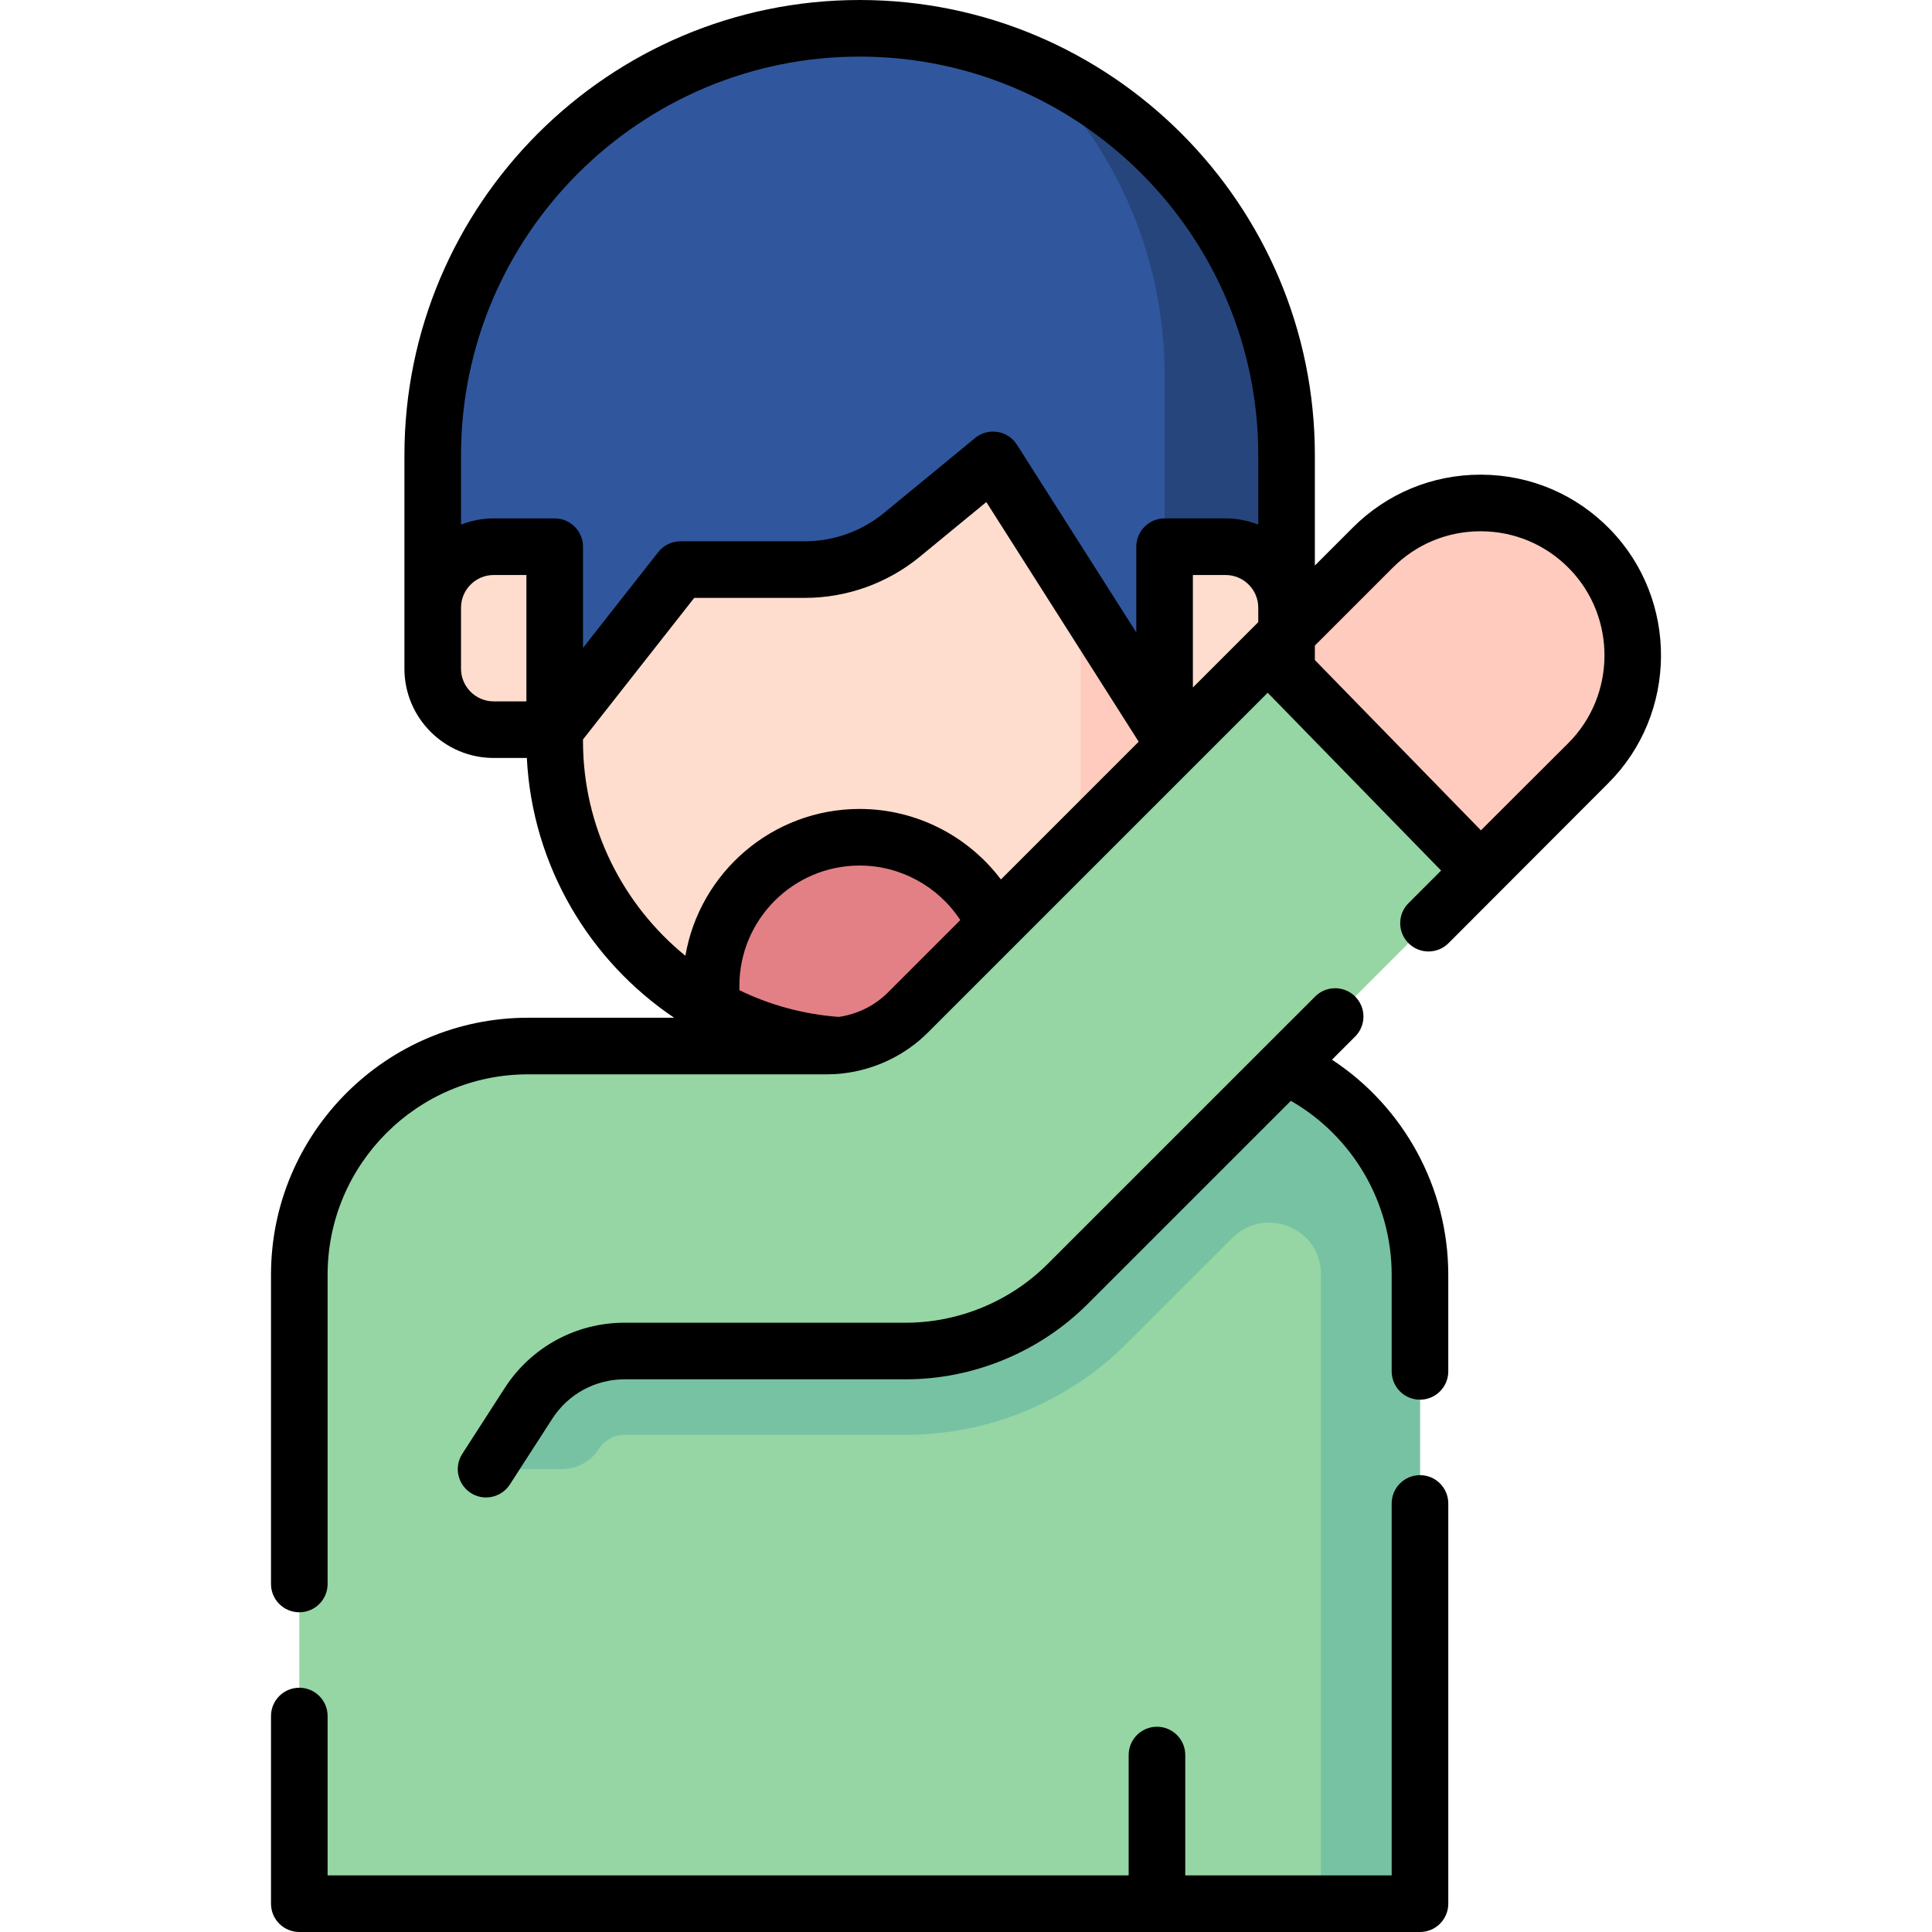 <svg id="Capa_1" enable-background="new 0 0 512 512" height="512" viewBox="0 0 512 512" width="512" xmlns="http://www.w3.org/2000/svg"><g><g><path d="m79.32 337.823v166.677h296.988v-166.677c0-33.474-27.136-60.61-60.61-60.61h-175.768c-33.474 0-60.61 27.136-60.61 60.61z" fill="#95d6a4"/></g><g><path d="m376.308 337.823v166.677h-26.264v-166.97c-.061-12.122-14.88-18.052-23.446-9.475l-27.941 27.931c-15.536 15.536-36.598 24.264-58.569 24.264h-74.55c-2.748 0-5.303 1.394-6.798 3.697-2.166 3.362-5.892 5.394-9.892 5.394h-20.029l11.253-17.435c5.576-8.657 15.173-13.88 25.466-13.88h74.55c16.073 0 31.488-6.385 42.853-17.75l57.699-57.699c6.081 2.758 11.627 6.475 16.445 10.98 0 .01.01.01.01.02 11.819 11.062 19.213 26.78 19.213 44.246z" fill="#78c2a4"/></g><g><path d="m147.001 111.769v84.631c0 44.632 36.181 80.813 80.813 80.813s80.813-36.181 80.813-80.813v-84.631z" fill="#ffddce"/></g><g><path d="m147.001 111.769v84.631c0 44.632 36.181 80.813 80.813 80.813s80.813-36.181 80.813-80.813v-84.631z" fill="#ffddce"/></g><g><path d="m227.814 221.877c-21.741 0-39.365 17.624-39.365 39.365v5.732c11.65 6.513 25.07 10.24 39.365 10.24 14.296 0 27.715-3.727 39.365-10.24v-5.732c0-21.741-17.624-39.365-39.365-39.365z" fill="#e28086"/></g><g><path d="m286.404 111.769v95.428c0 27.56-13.807 51.885-34.87 66.471 33.056-10.136 57.093-40.892 57.093-77.268v-84.631z" fill="#ffcbbe"/></g><g><path d="m340.952 120.638v56.569l-32.325 16.163-45.457-71.499-24.172 19.876c-7.231 5.946-16.302 9.196-25.663 9.196h-32.998l-33.335 42.427-32.325-16.163v-56.569c-.001-62.484 50.653-113.138 113.137-113.138 62.485 0 113.138 50.654 113.138 113.138z" fill="#30579d"/></g><g><path d="m272.747 16.782c22.077 20.647 35.88 50.031 35.88 82.643v61.62h32.325v-40.407c0-46.517-28.077-86.471-68.205-103.856z" fill="#26457d"/></g><g><path d="m324.79 193.37h-16.163v-48.488h16.163c8.926 0 16.163 7.236 16.163 16.163v16.163c-.001 8.926-7.237 16.162-16.163 16.162z" fill="#ffddce"/></g><g><path d="m130.838 193.37h16.163v-48.488h-16.163c-8.926 0-16.163 7.236-16.163 16.163v16.163c.001 8.926 7.237 16.162 16.163 16.162z" fill="#ffddce"/></g><g><path d="m336.017 172.913-95.425 95.425c-5.683 5.683-13.391 8.876-21.429 8.876h-79.233c-33.474 0-60.61 27.136-60.61 60.61v20.203h160.765c16.075 0 31.491-6.386 42.858-17.752l109.503-109.505z" fill="#95d6a4"/></g><g><path d="m363.809 145.12-27.792 27.792 56.336 57.836 28.539-28.485c15.661-15.627 15.833-40.946.386-56.785-15.712-16.107-41.558-16.269-57.469-.358z" fill="#ffcbbe"/></g><g><path d="m376.308 390.93c-4.143 0-7.5 3.357-7.5 7.5v98.57h-54.701v-31.896c0-4.143-3.357-7.5-7.5-7.5s-7.5 3.357-7.5 7.5v31.896h-212.289v-42.23c0-4.143-3.357-7.5-7.5-7.5s-7.5 3.357-7.5 7.5v49.73c0 4.143 3.357 7.5 7.5 7.5h296.99c4.143 0 7.5-3.357 7.5-7.5v-106.07c0-4.143-3.357-7.5-7.5-7.5z"/><path d="m352.992 280.832 6.139-6.138c2.93-2.929 2.93-7.678.001-10.606-2.93-2.929-7.679-2.93-10.606-.001l-70.894 70.883c-9.881 9.89-23.564 15.562-37.544 15.562h-74.55c-12.905 0-24.783 6.469-31.773 17.305l-11.25 17.439c-2.245 3.48-1.244 8.122 2.237 10.368 1.257.811 2.666 1.198 4.059 1.198 2.463 0 4.875-1.212 6.31-3.436l11.25-17.439c4.215-6.534 11.381-10.436 19.168-10.436h74.55c17.931 0 35.482-7.275 48.152-19.957l53.85-53.842c16.378 9.397 26.718 26.972 26.718 46.089v25.609c0 4.143 3.357 7.5 7.5 7.5s7.5-3.357 7.5-7.5v-25.61c-.001-23.146-11.821-44.531-30.817-56.988z"/><path d="m426.646 140.243c-9.01-9.237-21.077-14.369-33.98-14.45-.104-.001-.206-.001-.309-.001-12.788 0-24.8 4.974-33.852 14.024l-10.053 10.053v-29.231c.001-66.52-54.118-120.638-120.638-120.638s-120.638 54.118-120.638 120.638v56.569c0 13.048 10.615 23.663 23.662 23.663h8.779c1.438 28.503 16.546 53.691 39.028 68.84h-38.717c-37.557 0-68.11 30.554-68.11 68.11v20.21 61.739c0 4.143 3.357 7.5 7.5 7.5s7.5-3.357 7.5-7.5v-61.739-20.21c0-29.285 23.825-53.11 53.11-53.11h79.24c1.429-.005 2.854-.079 4.267-.256 8.423-.974 16.432-4.788 22.457-10.81l90.06-90.06 45.956 47.12-8.644 8.644c-2.929 2.929-2.929 7.678.001 10.606 2.928 2.928 7.677 2.929 10.606-.001l42.318-42.381c18.477-18.437 18.682-48.641.457-67.329zm-110.519 41.95v-29.812h8.662c4.776 0 8.663 3.887 8.663 8.663v3.824zm-88.313-167.193c58.249 0 105.639 47.389 105.639 105.638v18.394c-2.685-1.06-5.606-1.65-8.663-1.65h-16.162c-4.143 0-7.5 3.357-7.5 7.5v22.713l-31.629-49.748c-1.152-1.812-3.026-3.044-5.148-3.382-2.119-.338-4.285.249-5.944 1.613l-24.17 19.876c-5.875 4.829-13.298 7.489-20.901 7.489h-32.998c-2.302 0-4.476 1.057-5.897 2.866l-19.938 25.375v-26.803c0-4.143-3.357-7.5-7.5-7.5h-16.163c-3.057 0-5.977.589-8.662 1.649v-18.394c-.002-58.247 47.387-105.636 105.636-105.636zm-105.638 162.207v-16.162c0-4.776 3.886-8.663 8.662-8.663h8.663v33.488h-8.663c-4.776 0-8.662-3.887-8.662-8.663zm32.325 19.193v-.436l29.48-37.521h29.353c11.069 0 21.875-3.872 30.428-10.903l17.625-14.493 40.378 63.509-36.51 36.51c-8.743-11.594-22.553-18.689-37.442-18.689-23.13 0-42.387 16.847-46.177 38.912-16.58-13.506-27.135-34.08-27.135-56.889zm80.785 66.636c-3.508 3.508-8.134 5.773-13.023 6.454-9.385-.702-18.265-3.166-26.315-7.071v-1.176c0-17.571 14.295-31.866 31.866-31.866 10.848 0 20.848 5.545 26.676 14.455zm180.308-66.081-23.132 23.088-44.01-45.125v-3.835l20.659-20.66c6.217-6.217 14.465-9.632 23.247-9.632.07 0 .143 0 .213.001 8.861.056 17.148 3.579 23.336 9.923 12.517 12.835 12.377 33.577-.313 46.24z"/></g></g></svg>